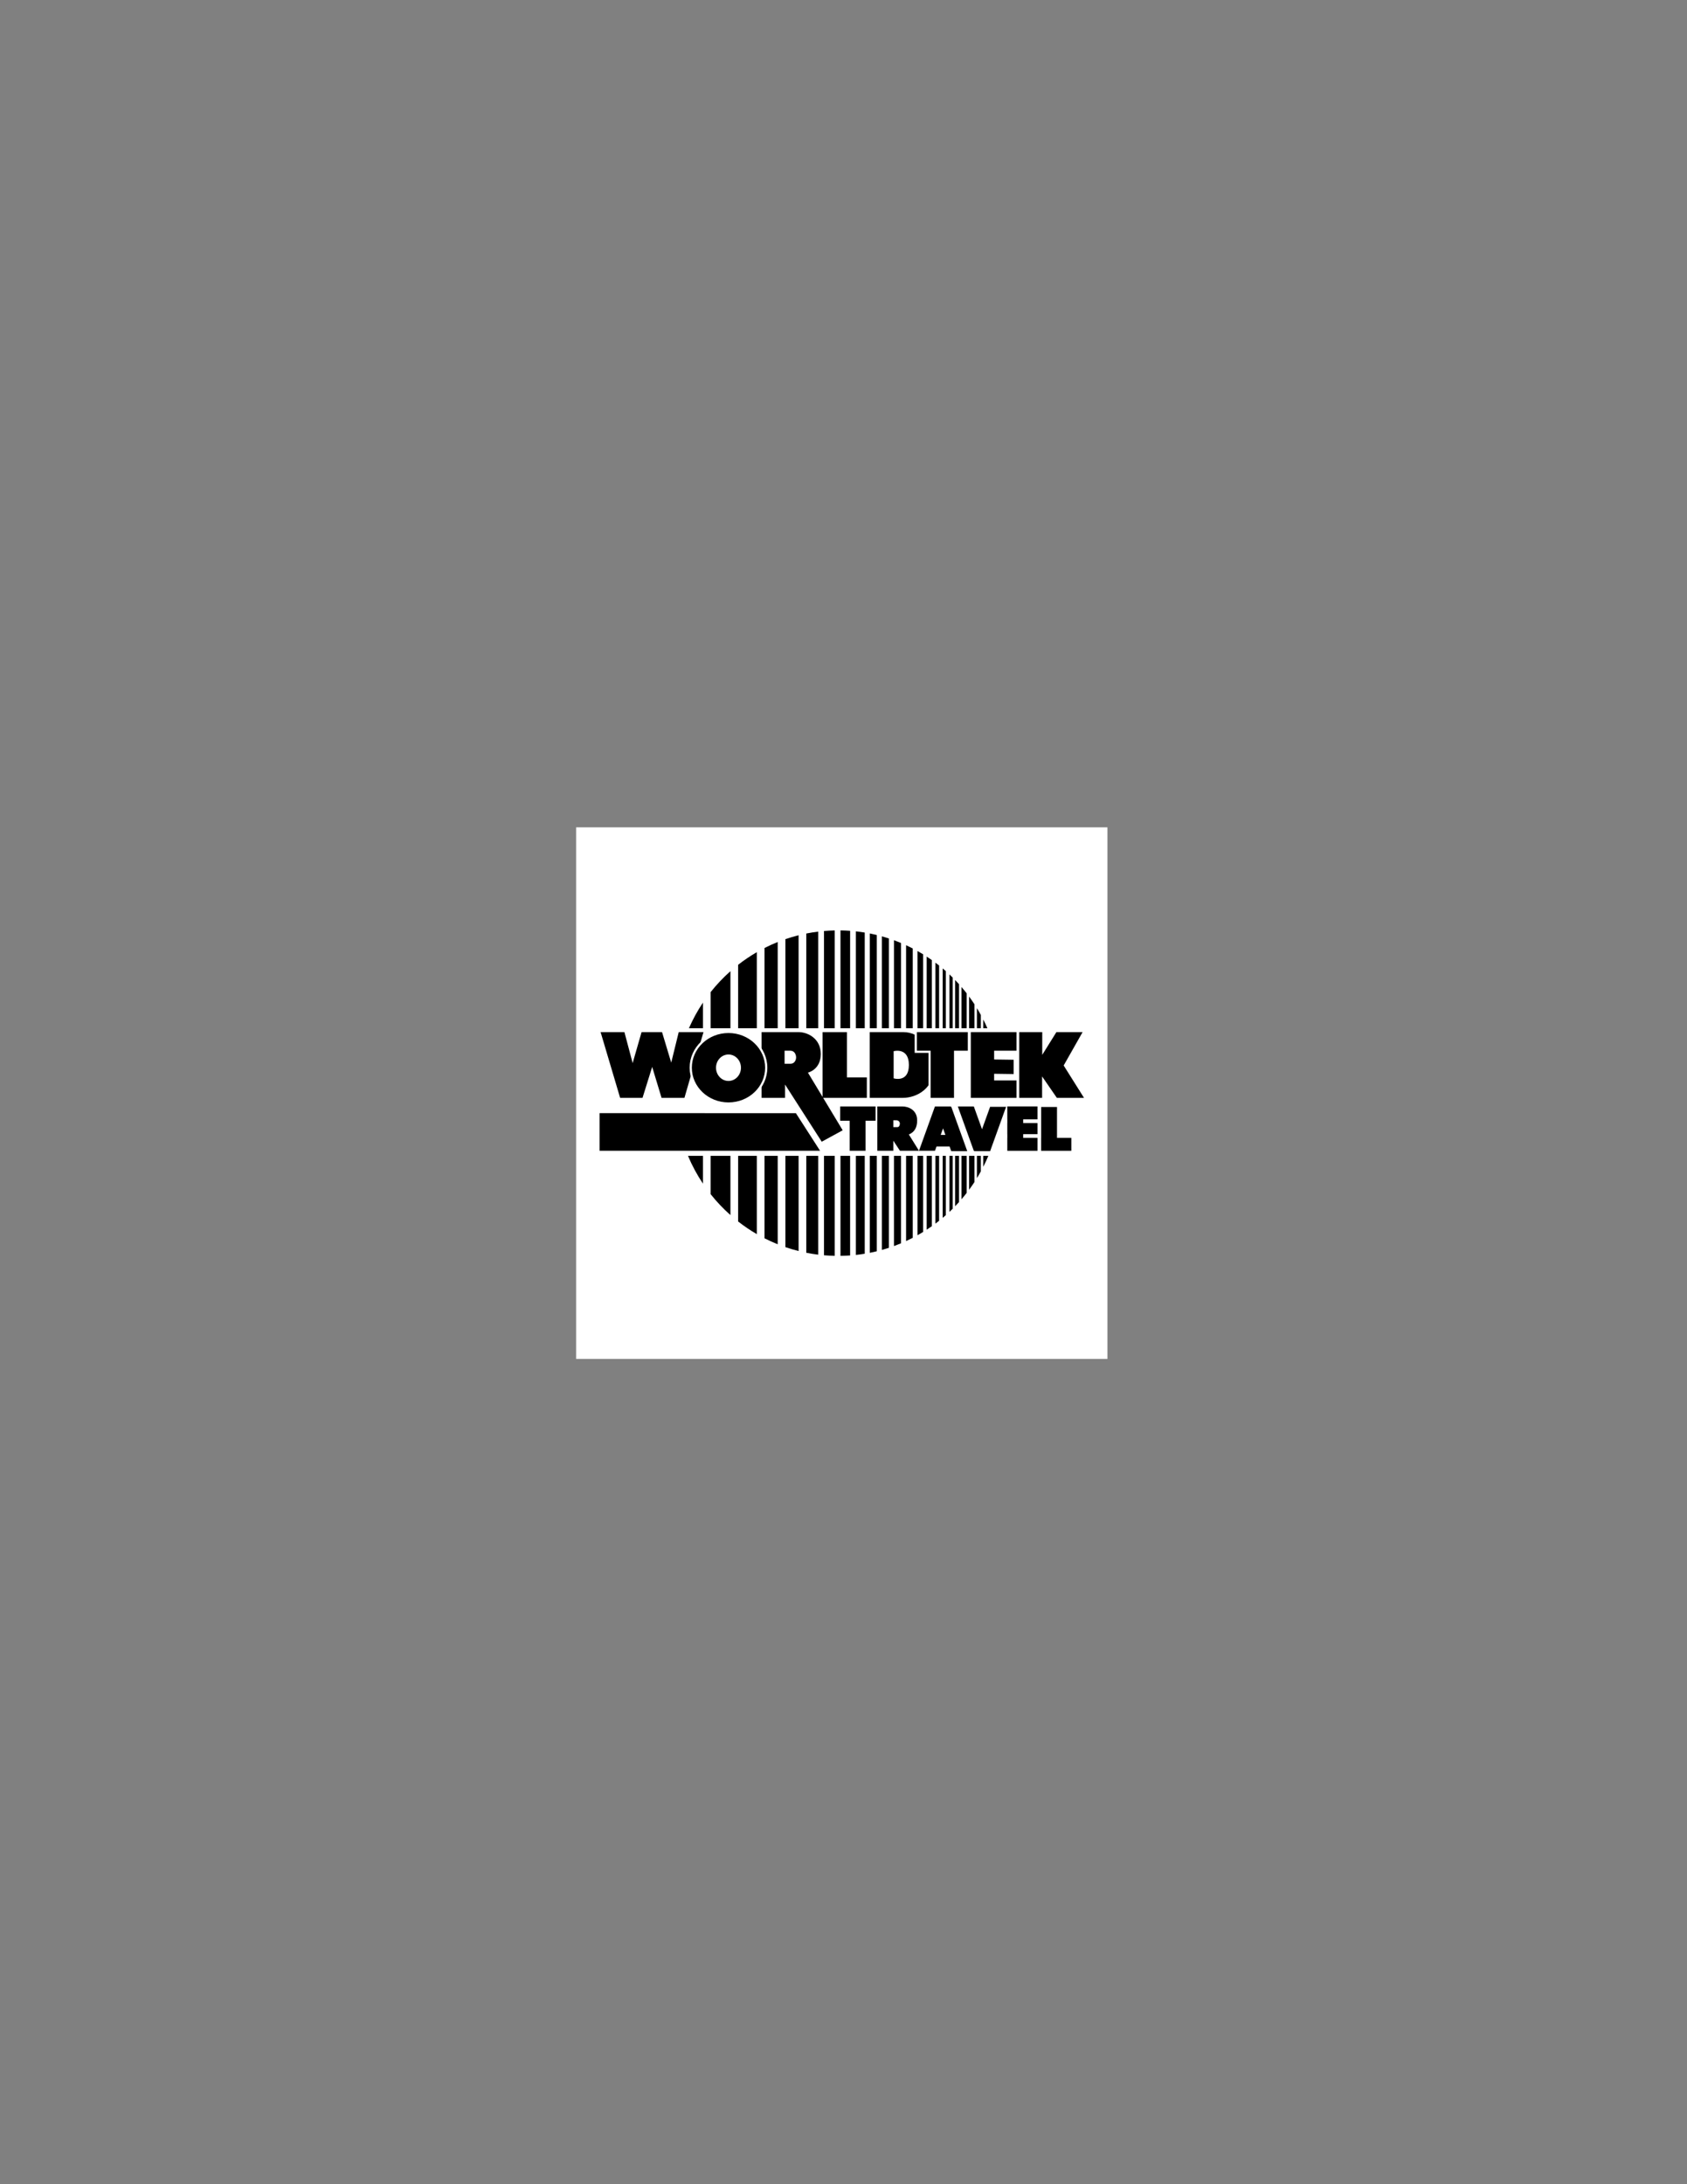 <?xml version="1.0" encoding="utf-8"?>
<!-- Generator: Adobe Illustrator 14.0.0, SVG Export Plug-In . SVG Version: 6.00 Build 43363)  -->
<!DOCTYPE svg PUBLIC "-//W3C//DTD SVG 1.1//EN" "http://www.w3.org/Graphics/SVG/1.1/DTD/svg11.dtd">
<svg version="1.1" id="Layer_1" xmlns="http://www.w3.org/2000/svg" xmlns:xlink="http://www.w3.org/1999/xlink" x="0px" y="0px"
	 width="612px" height="792px" viewBox="0 0 612 792" enable-background="new 0 0 612 792" xml:space="preserve">
<rect x="0" y="0" width="612" height="792" fill="#808080" stroke="none"/>
<g>
	<polygon fill-rule="evenodd" clip-rule="evenodd" fill="#FFFFFF" points="209,300 401.756,300 401.756,492.756 209,492.756 
		209,300 	"/>
	<path fill-rule="evenodd" clip-rule="evenodd" d="M319.912,372.85h2.563v-32.554c-0.847-0.277-1.7-0.539-2.563-0.778V372.85
		L319.912,372.85z"/>
	<path fill-rule="evenodd" clip-rule="evenodd" d="M324.307,372.85h2.563v-30.916c-0.844-0.354-1.699-0.688-2.563-1.004V372.85
		L324.307,372.85z"/>
	<path fill-rule="evenodd" clip-rule="evenodd" d="M332.836,372.85h2.041v-26.816c-0.672-0.412-1.353-0.808-2.041-1.193V372.85
		L332.836,372.85z"/>
	<path fill-rule="evenodd" clip-rule="evenodd" d="M315.533,372.85h2.547v-33.809c-0.843-0.206-1.69-0.396-2.547-0.564V372.85
		L315.533,372.85z"/>
	<path fill-rule="evenodd" clip-rule="evenodd" d="M328.702,372.85h2.416v-28.936c-0.794-0.411-1.602-0.799-2.416-1.174V372.85
		L328.702,372.85z"/>
	<path fill-rule="evenodd" clip-rule="evenodd" d="M298.923,372.85h3.888v-35.469c-1.307,0.027-2.604,0.094-3.888,0.206V372.85
		L298.923,372.85z"/>
	<path fill-rule="evenodd" clip-rule="evenodd" d="M310.491,372.85h3.211v-34.701c-1.063-0.174-2.131-0.324-3.211-0.441V372.85
		L310.491,372.85z"/>
	<path fill-rule="evenodd" clip-rule="evenodd" d="M284.923,372.85h4.785v-33.724c-1.622,0.406-3.22,0.874-4.785,1.411V372.85
		L284.923,372.85z"/>
	<path fill-rule="evenodd" clip-rule="evenodd" d="M292.5,372.85h4.329v-35.046c-1.46,0.178-2.903,0.41-4.329,0.693V372.85
		L292.5,372.85z"/>
	<path fill-rule="evenodd" clip-rule="evenodd" d="M304.905,372.85h3.494v-35.333c-1.155-0.084-2.321-0.128-3.494-0.144V372.85
		L304.905,372.85z"/>
	<path fill-rule="evenodd" clip-rule="evenodd" d="M340.679,350.096c-0.439-0.349-0.886-0.689-1.336-1.026v23.78h1.336V350.096
		L340.679,350.096z"/>
	<path fill-rule="evenodd" clip-rule="evenodd" d="M346.485,437.402c0.484-0.5,0.959-1.01,1.425-1.527v-16.766h-1.425V437.402
		L346.485,437.402z"/>
	<path fill-rule="evenodd" clip-rule="evenodd" d="M355.822,368.017c-0.457-0.833-0.929-1.656-1.425-2.463v7.296h1.425V368.017
		L355.822,368.017z"/>
	<path fill-rule="evenodd" clip-rule="evenodd" d="M336.178,372.85h1.863v-24.726c-0.611-0.433-1.233-0.853-1.863-1.262V372.85
		L336.178,372.85z"/>
	<path fill-rule="evenodd" clip-rule="evenodd" d="M353.516,419.109h-1.953v12.293c0.674-0.914,1.33-1.842,1.953-2.795V419.109
		L353.516,419.109z"/>
	<path fill-rule="evenodd" clip-rule="evenodd" d="M350.68,419.109h-1.887v15.764c0.647-0.752,1.276-1.52,1.887-2.305V419.109
		L350.68,419.109z"/>
	<path fill-rule="evenodd" clip-rule="evenodd" d="M351.563,372.85h1.953v-8.682c-0.625-0.957-1.276-1.895-1.953-2.813V372.85
		L351.563,372.85z"/>
	<path fill-rule="evenodd" clip-rule="evenodd" d="M348.793,372.85h1.887v-12.67c-0.608-0.782-1.241-1.542-1.887-2.292V372.85
		L348.793,372.85z"/>
	<path fill-rule="evenodd" clip-rule="evenodd" d="M355.822,419.109h-1.425v8.092c0.493-0.803,0.971-1.617,1.425-2.445V419.109
		L355.822,419.109z"/>
	<path fill-rule="evenodd" clip-rule="evenodd" d="M356.705,372.85h1.5c-0.467-1.073-0.972-2.125-1.5-3.164V372.85L356.705,372.85z"
		/>
	<path fill-rule="evenodd" clip-rule="evenodd" d="M346.485,372.85h1.425v-15.977c-0.466-0.517-0.94-1.026-1.425-1.526V372.85
		L346.485,372.85z"/>
	<path fill-rule="evenodd" clip-rule="evenodd" d="M356.705,419.109v3.982c0.661-1.301,1.277-2.629,1.842-3.982H356.705
		L356.705,419.109z"/>
	<path fill-rule="evenodd" clip-rule="evenodd" d="M277.346,372.85h4.786v-31.274c-1.633,0.654-3.229,1.38-4.786,2.172V372.85
		L277.346,372.85z"/>
	<path fill-rule="evenodd" clip-rule="evenodd" d="M341.979,351.15v21.7h1.139v-20.713
		C342.742,351.804,342.365,351.473,341.979,351.15L341.979,351.15z"/>
	<path fill-rule="evenodd" clip-rule="evenodd" d="M343.118,419.109h-1.139v22.494c0.386-0.322,0.763-0.654,1.139-0.986V419.109
		L343.118,419.109z"/>
	<path fill-rule="evenodd" clip-rule="evenodd" d="M340.679,419.109h-1.336v24.58c0.449-0.336,0.896-0.672,1.336-1.02V419.109
		L340.679,419.109z"/>
	<path fill-rule="evenodd" clip-rule="evenodd" d="M267.775,372.85h6.78v-27.588c-2.369,1.371-4.634,2.897-6.78,4.573V372.85
		L267.775,372.85z"/>
	<path fill-rule="evenodd" clip-rule="evenodd" d="M334.877,419.109h-2.041v28.805c0.688-0.387,1.369-0.783,2.041-1.195V419.109
		L334.877,419.109z"/>
	<path fill-rule="evenodd" clip-rule="evenodd" d="M345.603,354.465c-0.39-0.386-0.783-0.766-1.184-1.141v19.526h1.184V354.465
		L345.603,354.465z"/>
	<path fill-rule="evenodd" clip-rule="evenodd" d="M264.983,419.109h-7.178v13.908c2.167,2.732,4.569,5.268,7.178,7.574V419.109
		L264.983,419.109z"/>
	<path fill-rule="evenodd" clip-rule="evenodd" d="M257.805,372.85h7.178v-20.689c-2.609,2.309-5.012,4.845-7.178,7.577V372.85
		L257.805,372.85z"/>
	<path fill-rule="evenodd" clip-rule="evenodd" d="M345.603,419.109h-1.184v20.324c0.399-0.373,0.796-0.748,1.184-1.133V419.109
		L345.603,419.109z"/>
	<path fill-rule="evenodd" clip-rule="evenodd" d="M255.014,363.549c-1.961,2.926-3.668,6.036-5.089,9.3h5.089V363.549
		L255.014,363.549z"/>
	<path fill-rule="evenodd" clip-rule="evenodd" d="M255.014,419.109h-5.431c1.484,3.553,3.312,6.924,5.431,10.084V419.109
		L255.014,419.109z"/>
	<path fill-rule="evenodd" clip-rule="evenodd" d="M338.041,419.109h-1.863v26.785c0.63-0.408,1.251-0.83,1.863-1.264V419.109
		L338.041,419.109z"/>
	<path fill-rule="evenodd" clip-rule="evenodd" d="M296.829,419.109H292.5v35.15c1.426,0.285,2.869,0.514,4.329,0.693V419.109
		L296.829,419.109z"/>
	<path fill-rule="evenodd" clip-rule="evenodd" d="M289.708,419.109h-4.785v33.107c1.566,0.537,3.163,1.008,4.785,1.414V419.109
		L289.708,419.109z"/>
	<path fill-rule="evenodd" clip-rule="evenodd" d="M282.132,419.109h-4.786v29.898c1.557,0.793,3.152,1.523,4.786,2.178V419.109
		L282.132,419.109z"/>
	<path fill-rule="evenodd" clip-rule="evenodd" d="M274.555,447.502v-28.393h-6.78v23.811
		C269.922,444.596,272.185,446.131,274.555,447.502L274.555,447.502z"/>
	<path fill-rule="evenodd" clip-rule="evenodd" d="M331.118,419.109h-2.416v30.906c0.814-0.375,1.621-0.766,2.416-1.178V419.109
		L331.118,419.109z"/>
	<path fill-rule="evenodd" clip-rule="evenodd" d="M302.811,419.109h-3.888v36.061c1.285,0.111,2.582,0.178,3.888,0.205V419.109
		L302.811,419.109z"/>
	<path fill-rule="evenodd" clip-rule="evenodd" d="M308.398,419.109h-3.494v36.273c1.173-0.016,2.338-0.061,3.494-0.145V419.109
		L308.398,419.109z"/>
	<path fill-rule="evenodd" clip-rule="evenodd" d="M326.869,419.109h-2.563v32.719c0.863-0.316,1.718-0.652,2.563-1.008V419.109
		L326.869,419.109z"/>
	<path fill-rule="evenodd" clip-rule="evenodd" d="M322.475,419.109h-2.563v34.133c0.862-0.24,1.716-0.504,2.563-0.781V419.109
		L322.475,419.109z"/>
	<path fill-rule="evenodd" clip-rule="evenodd" d="M318.08,419.109h-2.547v35.172c0.856-0.168,1.704-0.359,2.547-0.564V419.109
		L318.08,419.109z"/>
	<path fill-rule="evenodd" clip-rule="evenodd" d="M313.702,419.109h-3.211v35.938c1.08-0.117,2.148-0.266,3.211-0.439V419.109
		L313.702,419.109z"/>
	<polygon fill-rule="evenodd" clip-rule="evenodd" points="217.885,374.253 224.969,398.096 233.089,398.096 236.594,386.865 
		240,398.096 248.293,398.096 255.204,374.253 246.22,374.253 243.505,385.31 240.173,374.253 232.743,374.253 229.51,385.483 
		226.523,374.253 217.885,374.253 	"/>
	<polygon fill-rule="evenodd" clip-rule="evenodd" points="298.398,374.253 298.398,398.096 314.466,398.096 314.466,390.667 
		307.26,390.667 307.26,374.253 298.398,374.253 	"/>
	<path fill-rule="evenodd" clip-rule="evenodd" d="M327.771,374.253c5.479,0,11.106,5.01,11.106,12.612s-6.047,11.23-11.453,11.23
		c-5.405,0-11.921,0-11.921,0v-23.843C315.503,374.253,322.291,374.253,327.771,374.253L327.771,374.253z M324.191,381.164v9.848
		c0,0,5.528,1.728,5.528-4.837C329.72,379.609,324.191,381.164,324.191,381.164L324.191,381.164z"/>
	<polygon fill-rule="evenodd" clip-rule="evenodd" points="332.607,374.253 332.607,380.991 337.618,380.991 337.618,398.096 
		346.084,398.096 346.084,380.991 351.095,380.991 351.095,374.253 332.607,374.253 	"/>
	<path fill-rule="evenodd" clip-rule="evenodd" fill="#FFFFFF" d="M351.095,373.463h-19.276v8.317c0,0,3.89,0,5.011,0
		c0,1.436,0,17.104,0,17.104h10.045c0,0,0-15.668,0-17.104c1.12,0,5.011,0,5.011,0v-8.317H351.095L351.095,373.463z"/>
	<polygon fill-rule="evenodd" clip-rule="evenodd" points="332.607,374.253 332.607,380.991 337.618,380.991 337.618,398.096 
		346.084,398.096 346.084,380.991 351.095,380.991 351.095,374.253 332.607,374.253 	"/>
	<polygon fill-rule="evenodd" clip-rule="evenodd" points="369.754,374.253 369.754,398.096 378.048,398.096 378.048,390.321 
		383.404,398.096 393.252,398.096 385.872,386.347 392.734,374.253 383.231,374.253 378.097,382.497 378.097,374.253 
		369.754,374.253 	"/>
	<polygon fill-rule="evenodd" clip-rule="evenodd" points="317.625,401.205 304.791,401.205 304.791,406.389 308.247,406.389 
		308.247,417.273 313.998,417.273 313.998,406.389 317.625,406.389 317.625,401.205 	"/>
	<polygon fill-rule="evenodd" clip-rule="evenodd" points="383.453,412.6 383.453,401.398 377.701,401.398 377.701,412.6 
		377.688,412.6 377.688,417.283 388.649,417.283 388.649,412.6 383.453,412.6 	"/>
	<polygon fill-rule="evenodd" clip-rule="evenodd" points="376.382,405.881 376.382,401.195 365.421,401.195 365.421,405.881 
		365.435,405.881 365.435,407.23 365.421,407.23 365.421,411.248 365.435,411.248 365.435,412.6 365.421,412.6 365.421,417.283 
		376.382,417.283 376.382,412.6 371.187,412.6 371.187,411.248 376.382,411.248 376.382,407.23 371.187,407.23 371.187,405.881 
		376.382,405.881 	"/>
	<path fill-rule="evenodd" clip-rule="evenodd" d="M289.759,374.253c3.159,0,7.997,2.246,7.997,7.947s-4.665,6.739-4.665,6.739
		l12.613,20.905l-7.602,4.146l-13.304-20.732v4.837h-8.516v-23.843C276.283,374.253,286.599,374.253,289.759,374.253
		L289.759,374.253z M284.625,380.991v4.737c0,0,0.719,0,2.146,0c1.426,0,2.033-1.318,2.033-2.289s-0.52-2.448-2.081-2.448
		S284.625,380.991,284.625,380.991L284.625,380.991z"/>
	<polygon fill-rule="evenodd" clip-rule="evenodd" points="359.181,401.344 356.254,409.469 353.278,401.205 347.477,401.205 
		353.264,417.273 353.442,417.273 353.394,417.412 359.195,417.412 364.983,401.344 359.181,401.344 	"/>
	<path fill-rule="evenodd" clip-rule="evenodd" d="M345.09,417.412h5.802l-5.787-16.068h-0.18l0.05-0.139h-5.802l-5.788,16.068
		h5.803l0.552-1.533h4.749L345.09,417.412L345.09,417.412z M341.257,411.531l0.856-2.383l0.857,2.383H341.257L341.257,411.531z"/>
	<path fill-rule="evenodd" clip-rule="evenodd" d="M333.385,417.273l-3.676-5.902c2.108-0.885,3.012-2.617,3.012-5.107
		c0-3.76-3.118-5.059-5.364-5.059c-1.415,0-2.601,0-3.285,0h-0.634h-5.169v16.068h5.803v-3.654l2.404,3.654H333.385L333.385,417.273
		z M325.205,406.223c0.84,0,1.239,0.68,1.239,1.199s-0.24,1.279-0.879,1.279c-0.315,0-0.94,0-1.494,0v-2.479
		C324.415,406.223,324.83,406.223,325.205,406.223L325.205,406.223z"/>
	<path fill-rule="evenodd" clip-rule="evenodd" d="M277.574,387.161c0,6.949-5.954,12.583-13.298,12.583
		c-7.345,0-13.298-5.634-13.298-12.583c0-6.95,5.954-12.583,13.298-12.583C271.62,374.578,277.574,380.211,277.574,387.161
		L277.574,387.161z M264.276,382.361c-2.5,0-4.527,2.149-4.527,4.8c0,2.65,2.027,4.799,4.527,4.799c2.5,0,4.527-2.148,4.527-4.799
		C268.803,384.51,266.776,382.361,264.276,382.361L264.276,382.361z"/>
	<path fill-rule="evenodd" clip-rule="evenodd" fill="#FFFFFF" d="M250.188,387.161c0,7.374,6.32,13.372,14.088,13.372
		s14.088-5.999,14.088-13.372c0-7.374-6.32-13.374-14.088-13.374S250.188,379.787,250.188,387.161L250.188,387.161z"/>
	<path fill-rule="evenodd" clip-rule="evenodd" d="M277.574,387.161c0,6.949-5.954,12.583-13.298,12.583
		c-7.345,0-13.298-5.634-13.298-12.583c0-6.95,5.954-12.583,13.298-12.583C271.62,374.578,277.574,380.211,277.574,387.161
		L277.574,387.161z M264.276,382.361c-2.5,0-4.527,2.149-4.527,4.8c0,2.65,2.027,4.799,4.527,4.799c2.5,0,4.527-2.148,4.527-4.799
		C268.803,384.51,266.776,382.361,264.276,382.361L264.276,382.361z"/>
	<polygon fill-rule="evenodd" clip-rule="evenodd" points="352.181,374.253 352.181,398.096 368.767,398.096 368.767,391.777 
		360.646,391.777 360.646,389.358 367.73,389.457 367.73,384.274 360.646,384.175 360.646,380.991 368.767,380.991 368.767,374.253 
		352.181,374.253 	"/>
	<polygon fill-rule="evenodd" clip-rule="evenodd" points="288.73,403.645 217.504,403.623 217.504,417.273 297.5,417.273 
		288.73,403.645 	"/>
</g>
</svg>
